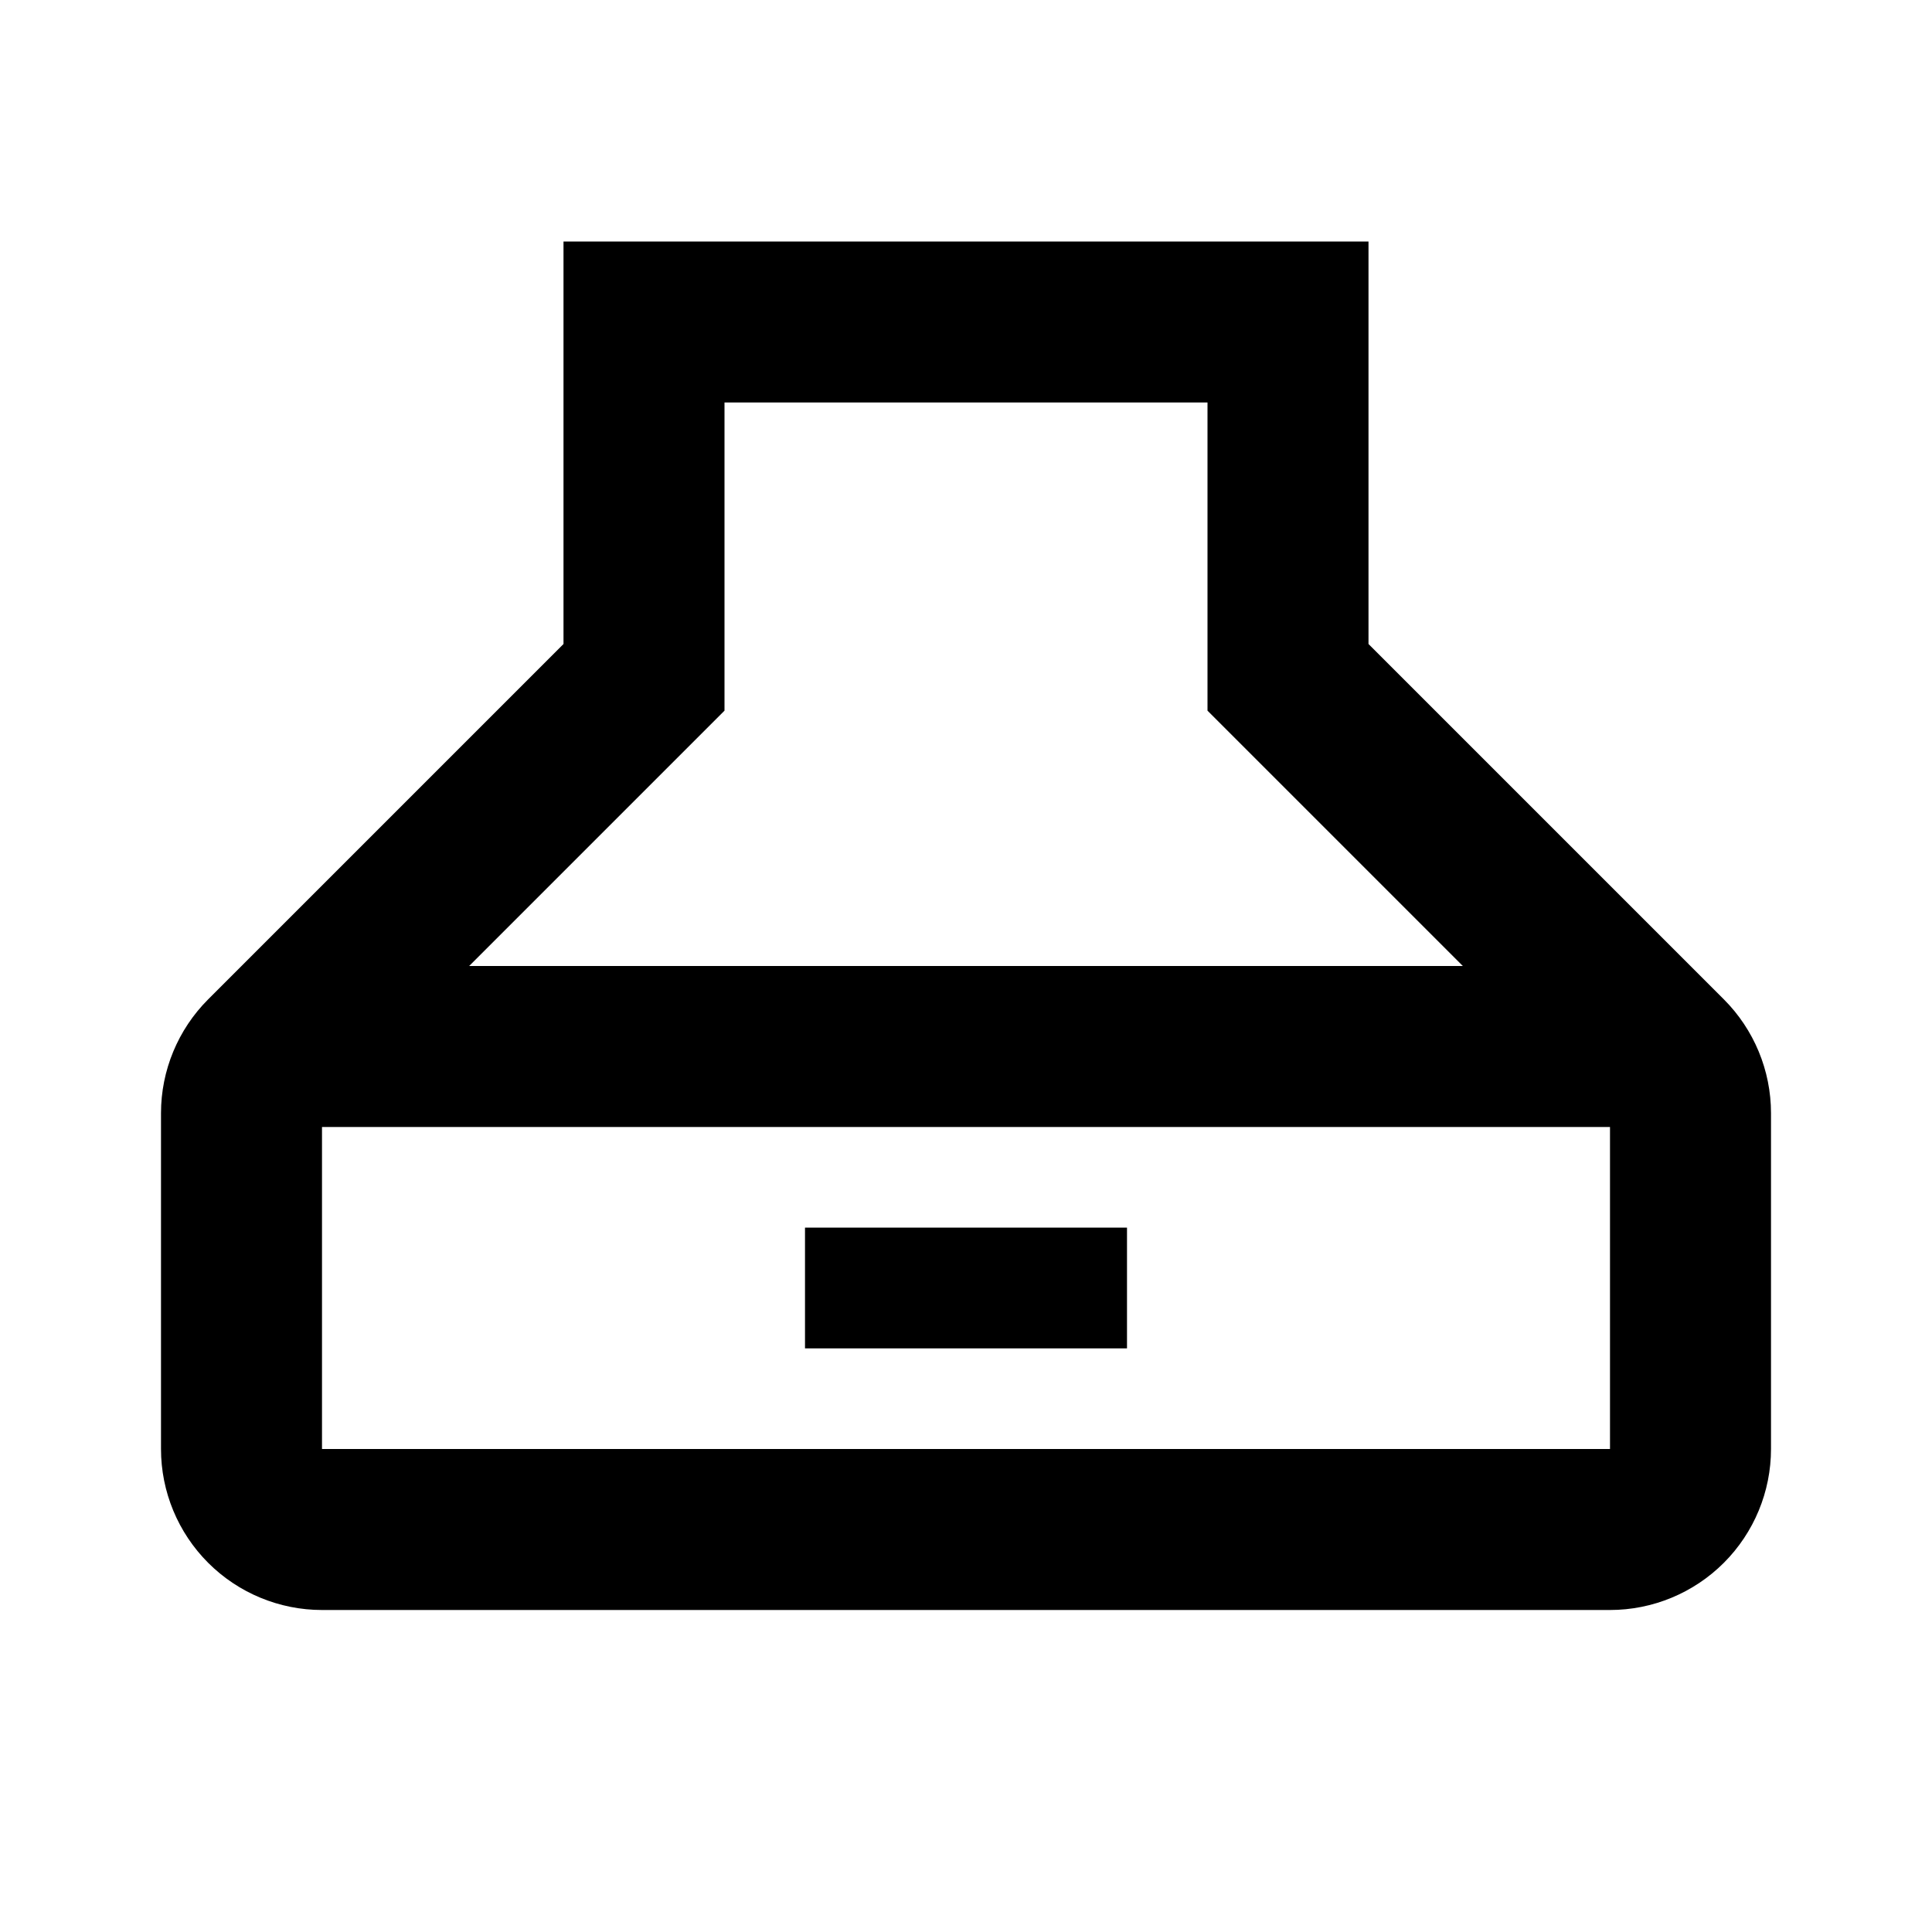 <?xml version="1.0" encoding="utf-8" ?>
<svg baseProfile="full" height="24.0" version="1.1" viewBox="0 0 24.0 24.0" width="24.0" xmlns="http://www.w3.org/2000/svg" xmlns:ev="http://www.w3.org/2001/xml-events" xmlns:xlink="http://www.w3.org/1999/xlink"><defs /><path d="M21.414,12.414L17,8V3H7V8L2.586,12.414C2.211,12.789 2,13.298 2,13.828V18C2,18.53 2.211,19.039 2.586,19.414C2.961,19.789 3.47,20 4,20H20C20.53,20 21.039,19.789 21.414,19.414C21.789,19.039 22,18.53 22,18V13.828C22,13.298 21.789,12.789 21.414,12.414ZM9,8.828V5H15V8.828L18.172,12H5.828L9,8.828ZM20,18H4V14H20V18Z" fill="#000000" fill-opacity="1.0" /><path d="M14,15.25H10V16.75H14V15.25Z" fill="#000000" fill-opacity="1.0" /></svg>